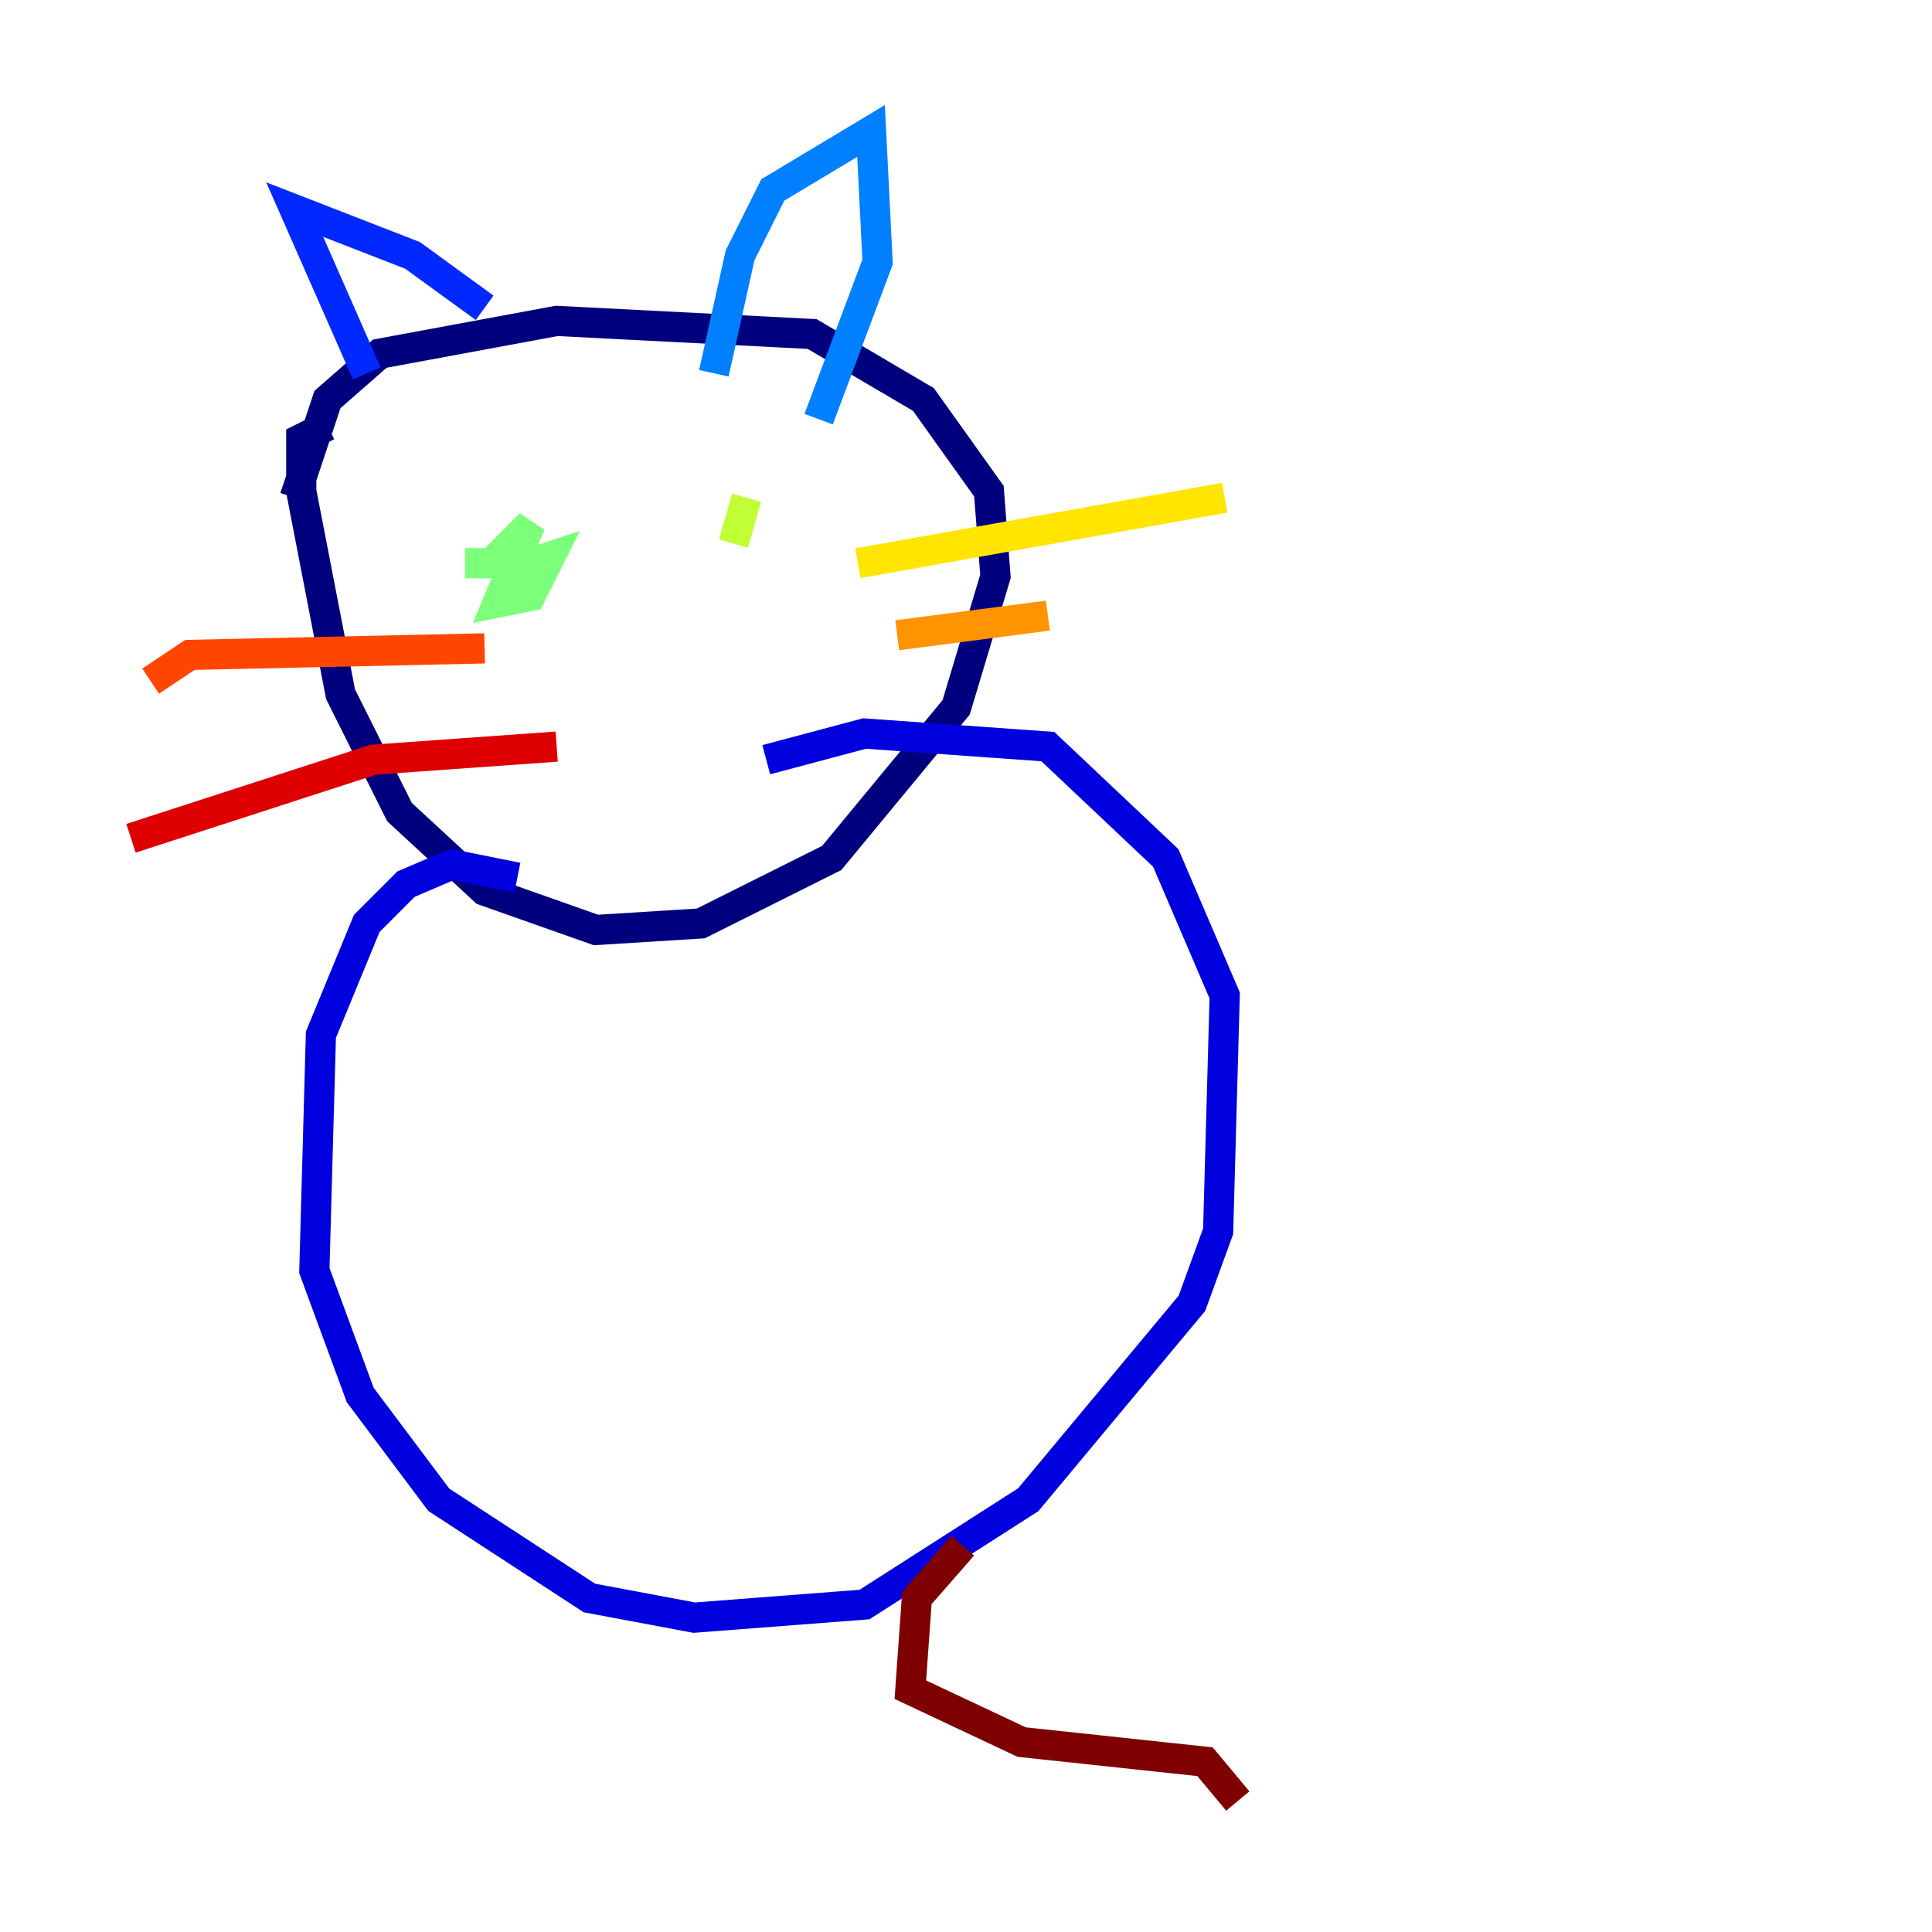 <?xml version="1.0" encoding="utf-8" ?>
<svg baseProfile="tiny" height="128" version="1.2" viewBox="0,0,128,128" width="128" xmlns="http://www.w3.org/2000/svg" xmlns:ev="http://www.w3.org/2001/xml-events" xmlns:xlink="http://www.w3.org/1999/xlink"><defs /><polyline fill="none" points="21.695,28.203 19.959,29.071 19.959,32.542 22.563,45.993 26.468,53.803 32.108,59.01 39.485,61.614 46.427,61.18 55.105,56.841 63.349,46.861 65.953,38.183 65.519,32.542 61.18,26.468 53.803,22.129 36.881,21.261 25.166,23.43 21.695,26.468 19.525,32.976" stroke="#00007f" stroke-width="2" /><polyline fill="none" points="34.278,58.142 29.939,57.275 26.902,58.576 24.298,61.18 21.261,68.556 20.827,84.176 23.864,92.42 29.071,99.363 39.051,105.871 45.993,107.173 57.275,106.305 68.122,99.363 78.969,86.346 80.705,81.573 81.139,65.953 77.234,56.841 69.424,49.464 57.275,48.597 50.766,50.332" stroke="#0000de" stroke-width="2" /><polyline fill="none" points="24.298,24.732 19.525,13.885 27.336,16.922 32.108,20.393" stroke="#0028ff" stroke-width="2" /><polyline fill="none" points="47.295,24.732 49.031,16.922 51.2,12.583 57.709,8.678 58.142,17.356 54.237,27.77" stroke="#0080ff" stroke-width="2" /><polyline fill="none" points="33.41,36.014 33.41,36.014" stroke="#00d4ff" stroke-width="2" /><polyline fill="none" points="47.295,36.447 47.295,36.447" stroke="#36ffc0" stroke-width="2" /><polyline fill="none" points="30.807,37.315 32.542,37.315 35.146,34.712 32.976,39.919 35.146,39.485 36.447,36.881 35.146,37.315" stroke="#7cff79" stroke-width="2" /><polyline fill="none" points="48.597,36.014 49.464,32.976" stroke="#c0ff36" stroke-width="2" /><polyline fill="none" points="56.841,37.315 81.139,32.976" stroke="#ffe500" stroke-width="2" /><polyline fill="none" points="59.444,42.088 69.424,40.786" stroke="#ff9400" stroke-width="2" /><polyline fill="none" points="32.108,42.956 12.583,43.39 9.98,45.125" stroke="#ff4600" stroke-width="2" /><polyline fill="none" points="36.881,49.464 24.732,50.332 8.678,55.539" stroke="#de0000" stroke-width="2" /><polyline fill="none" points="63.783,102.4 60.746,105.871 60.312,111.946 67.688,115.417 79.837,116.719 82.007,119.322" stroke="#7f0000" stroke-width="2" /></svg>